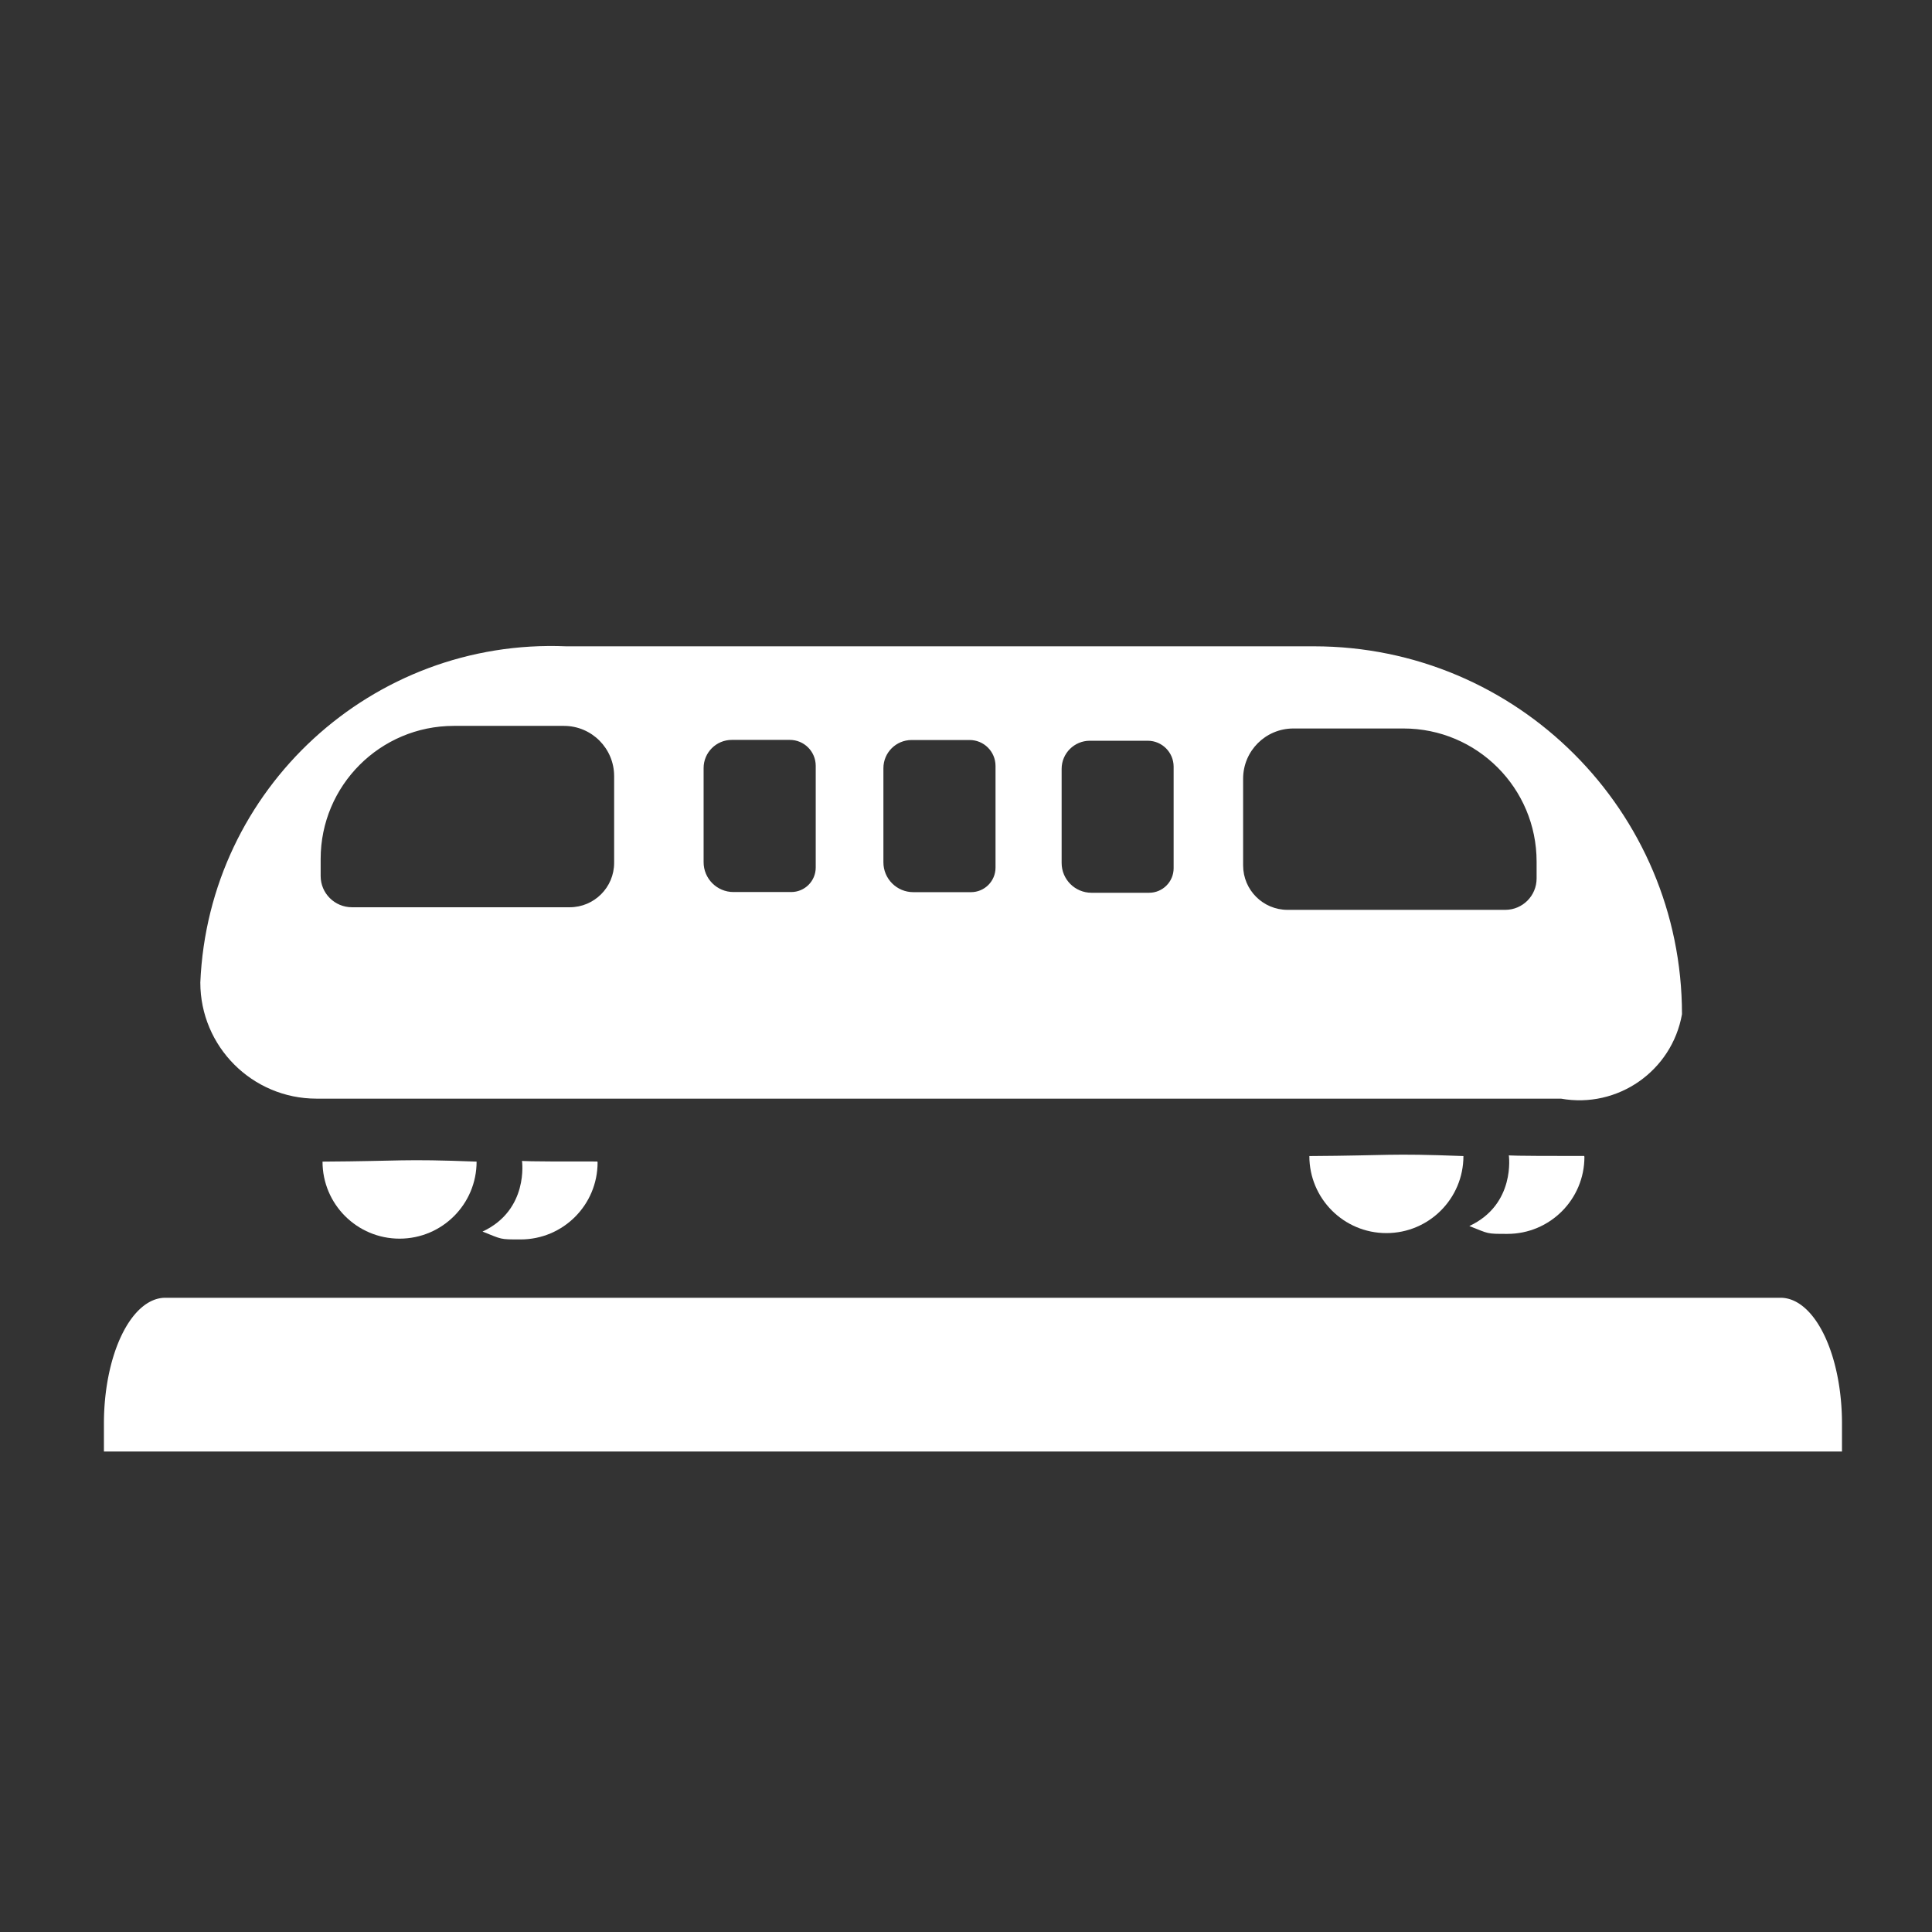<?xml version="1.0" encoding="UTF-8" standalone="no"?>
<!-- Uploaded to: SVG Repo, www.svgrepo.com, Generator: SVG Repo Mixer Tools -->

<svg
   fill="#000000"
   version="1.1"
   id="Icons"
   viewBox="0 0 32 32"
   xml:space="preserve"
   sodipodi:docname="TrainStation.svg"
   inkscape:version="1.4.2 (f4327f4, 2025-05-13)"
   xmlns:inkscape="http://www.inkscape.org/namespaces/inkscape"
   xmlns:sodipodi="http://sodipodi.sourceforge.net/DTD/sodipodi-0.dtd"
   xmlns="http://www.w3.org/2000/svg"
   xmlns:svg="http://www.w3.org/2000/svg"><rect x="0" y="0" width="32" height="32" fill="#333333" stroke="none"/><defs
   id="defs13"><inkscape:path-effect
     effect="fillet_chamfer"
     id="path-effect31"
     is_visible="true"
     lpeversion="1"
     nodesatellites_param="F,0,0,1,0,0.466,0,1 @ F,0,0,1,0,0.429,0,1 @ F,0,0,1,0,0.407,0,1 @ F,0,0,1,0,0.495,0,1"
     radius="0"
     unit="px"
     method="auto"
     mode="F"
     chamfer_steps="1"
     flexible="false"
     use_knot_distance="true"
     apply_no_radius="true"
     apply_with_radius="true"
     only_selected="false"
     hide_knots="false" /><inkscape:path-effect
     effect="fillet_chamfer"
     id="path-effect30"
     is_visible="true"
     lpeversion="1"
     nodesatellites_param="F,0,0,1,0,2.205,0,1 @ F,0,0,1,0,0.832,0,1 @ F,0,0,1,0,0.736,0,1 @ F,0,0,1,0,0.519,0,1"
     radius="0"
     unit="px"
     method="auto"
     mode="F"
     chamfer_steps="1"
     flexible="false"
     use_knot_distance="true"
     apply_no_radius="true"
     apply_with_radius="true"
     only_selected="false"
     hide_knots="false" /><inkscape:path-effect
     effect="fillet_chamfer"
     id="path-effect29"
     is_visible="true"
     lpeversion="1"
     nodesatellites_param="F,0,0,1,0,6.059,0,1 @ F,0,0,1,0,6.095,0,1 @ F,0,0,1,0,2.004,0,1 @ F,0,0,1,0,1.924,0,1"
     radius="0"
     unit="px"
     method="auto"
     mode="F"
     chamfer_steps="1"
     flexible="false"
     use_knot_distance="true"
     apply_no_radius="true"
     apply_with_radius="true"
     only_selected="false"
     hide_knots="false" /><inkscape:path-effect
     effect="fillet_chamfer"
     id="path-effect28"
     nodesatellites_param="F,0,1,1,0,5.083,0,1 @ F,0,0,1,0,5.083,0,1 @ F,0,0,1,0,0,0,1 @ F,0,0,1,0,0,0,1"
     is_visible="true"
     lpeversion="1"
     radius="0"
     unit="px"
     method="auto"
     mode="F"
     chamfer_steps="1"
     flexible="false"
     use_knot_distance="true"
     apply_no_radius="true"
     apply_with_radius="true"
     only_selected="false"
     hide_knots="false" /><inkscape:path-effect
     effect="fillet_chamfer"
     id="path-effect27"
     is_visible="true"
     lpeversion="1"
     nodesatellites_param="F,0,0,1,0,1.061,0,1 @ F,0,1,1,0,1.061,0,1 @ F,0,0,1,0,0,0,1 @ F,0,0,1,0,0,0,1"
     radius="0"
     unit="px"
     method="auto"
     mode="F"
     chamfer_steps="1"
     flexible="false"
     use_knot_distance="true"
     apply_no_radius="true"
     apply_with_radius="true"
     only_selected="false"
     hide_knots="false" /><inkscape:path-effect
     effect="fillet_chamfer"
     id="path-effect26"
     is_visible="true"
     lpeversion="1"
     nodesatellites_param="F,0,0,1,0,1.172,0,1 @ F,0,1,1,0,1.172,0,1 @ F,0,1,1,0,1.172,0,1 @ F,0,1,1,0,1.172,0,1"
     radius="0"
     unit="px"
     method="auto"
     mode="F"
     chamfer_steps="1"
     flexible="false"
     use_knot_distance="true"
     apply_no_radius="true"
     apply_with_radius="true"
     only_selected="false"
     hide_knots="false" /><inkscape:path-effect
     effect="fillet_chamfer"
     id="path-effect25"
     is_visible="true"
     lpeversion="1"
     nodesatellites_param="F,0,0,1,0,0,0,1 @ F,0,0,1,0,0,0,1 @ F,0,0,1,0,0,0,1 @ F,0,0,1,0,0,0,1 @ F,0,0,1,0,0,0,1 @ F,0,0,1,0,0,0,1 | F,0,0,1,0,0.48,0,1 @ F,0,0,1,0,0.471,0,1 @ F,0,0,1,0,0.513,0,1 @ F,0,1,1,0,0.48,0,1"
     radius="0"
     unit="px"
     method="auto"
     mode="F"
     chamfer_steps="1"
     flexible="false"
     use_knot_distance="true"
     apply_no_radius="true"
     apply_with_radius="true"
     only_selected="false"
     hide_knots="false" /><inkscape:path-effect
     effect="fillet_chamfer"
     id="path-effect24"
     is_visible="true"
     lpeversion="1"
     nodesatellites_param="F,0,0,1,0,0,0,1 @ F,0,0,1,0,1.373,0,1 @ F,0,0,1,0,0,0,1 @ F,0,0,1,0,0,0,1"
     radius="0"
     unit="px"
     method="auto"
     mode="F"
     chamfer_steps="1"
     flexible="false"
     use_knot_distance="true"
     apply_no_radius="true"
     apply_with_radius="true"
     only_selected="false"
     hide_knots="false" /><inkscape:path-effect
     effect="fillet_chamfer"
     id="path-effect23"
     is_visible="true"
     lpeversion="1"
     nodesatellites_param="F,0,0,1,0,0.853,0,1 @ F,0,0,1,0,0.875,0,1 @ F,0,0,1,0,0,0,1 @ F,0,0,1,0,0,0,1"
     radius="0"
     unit="px"
     method="auto"
     mode="F"
     chamfer_steps="1"
     flexible="false"
     use_knot_distance="true"
     apply_no_radius="true"
     apply_with_radius="true"
     only_selected="false"
     hide_knots="false" /><inkscape:path-effect
     effect="fillet_chamfer"
     id="path-effect22"
     is_visible="true"
     lpeversion="1"
     nodesatellites_param="F,0,0,1,0,0,0,1 @ F,0,0,1,0,2.577,0,1 @ F,0,0,1,0,0,0,1 @ F,0,0,1,0,1.718,0,1"
     radius="0"
     unit="px"
     method="auto"
     mode="F"
     chamfer_steps="1"
     flexible="false"
     use_knot_distance="true"
     apply_no_radius="true"
     apply_with_radius="true"
     only_selected="false"
     hide_knots="false" /><inkscape:path-effect
     effect="fillet_chamfer"
     id="path-effect18"
     is_visible="true"
     lpeversion="1"
     nodesatellites_param="F,0,0,1,0,0.681,0,1 @ F,0,0,1,0,0.813,0,1 @ F,0,0,1,0,0,0,1 @ F,0,0,1,0,0,0,1"
     radius="0"
     unit="px"
     method="auto"
     mode="F"
     chamfer_steps="1"
     flexible="false"
     use_knot_distance="true"
     apply_no_radius="true"
     apply_with_radius="true"
     only_selected="false"
     hide_knots="false" /><inkscape:path-effect
     effect="fillet_chamfer"
     id="path-effect17"
     is_visible="true"
     lpeversion="1"
     nodesatellites_param="F,0,0,1,0,1.132,0,1 @ F,0,0,1,0,0.976,0,1 @ F,0,0,1,0,0.84,0,1 @ F,0,0,1,0,0.791,0,1"
     radius="0"
     unit="px"
     method="auto"
     mode="F"
     chamfer_steps="1"
     flexible="false"
     use_knot_distance="true"
     apply_no_radius="true"
     apply_with_radius="true"
     only_selected="false"
     hide_knots="false" /><inkscape:path-effect
     effect="fillet_chamfer"
     id="path-effect16"
     is_visible="true"
     lpeversion="1"
     nodesatellites_param="F,0,0,1,0,0.269,0,1 @ F,0,0,1,0,0.304,0,1 @ F,0,0,1,0,0,0,1 @ F,0,0,1,0,0,0,1"
     radius="0"
     unit="px"
     method="auto"
     mode="F"
     chamfer_steps="1"
     flexible="false"
     use_knot_distance="true"
     apply_no_radius="true"
     apply_with_radius="true"
     only_selected="false"
     hide_knots="false" /><inkscape:path-effect
     effect="fillet_chamfer"
     id="path-effect15"
     is_visible="true"
     lpeversion="1"
     nodesatellites_param="F,0,0,1,0,0.51,0,1 @ F,0,0,1,0,0.819,0,1 @ F,0,0,1,0,0,0,1 @ F,0,0,1,0,0,0,1"
     radius="0"
     unit="px"
     method="auto"
     mode="F"
     chamfer_steps="1"
     flexible="false"
     use_knot_distance="true"
     apply_no_radius="true"
     apply_with_radius="true"
     only_selected="false"
     hide_knots="false" /><inkscape:path-effect
     effect="fillet_chamfer"
     id="path-effect14"
     is_visible="true"
     lpeversion="1"
     nodesatellites_param="F,0,0,1,0,0.888,0,1 @ F,0,0,1,0,0.447,0,1 @ F,0,0,1,0,0.43,0,1 @ F,0,0,1,0,0.905,0,1 | F,0,0,1,0,0.299,0,1 @ F,0,0,1,0,0.304,0,1 @ F,0,0,1,0,0.242,0,1 @ F,0,0,1,0,0.332,0,1 | F,0,0,1,0,0.336,0,1 @ F,0,0,1,0,0.304,0,1 @ F,0,0,1,0,0.279,0,1 @ F,0,0,1,0,0.418,0,1 | F,0,0,1,0,0.298,0,1 @ F,0,0,1,0,0.273,0,1 @ F,0,0,1,0,0.24,0,1 @ F,0,0,1,0,0.301,0,1"
     radius="0"
     unit="px"
     method="auto"
     mode="F"
     chamfer_steps="1"
     flexible="false"
     use_knot_distance="true"
     apply_no_radius="true"
     apply_with_radius="true"
     only_selected="false"
     hide_knots="false" /><inkscape:path-effect
     effect="fillet_chamfer"
     id="path-effect4"
     is_visible="true"
     lpeversion="1"
     nodesatellites_param="F,0,0,1,0,0,0,1 @ F,0,0,1,0,0,0,1 @ F,0,0,1,0,0.984,0,1 @ F,0,0,1,0,0.909,0,1"
     radius="0"
     unit="px"
     method="auto"
     mode="F"
     chamfer_steps="1"
     flexible="false"
     use_knot_distance="true"
     apply_no_radius="true"
     apply_with_radius="true"
     only_selected="false"
     hide_knots="false" /><inkscape:path-effect
     effect="fillet_chamfer"
     id="path-effect3"
     is_visible="true"
     lpeversion="1"
     nodesatellites_param="F,0,0,1,0,0,0,1 @ F,0,0,1,0,0,0,1 @ F,0,0,1,0,0.994,0,1 @ F,0,0,1,0,0.89,0,1"
     radius="0"
     unit="px"
     method="auto"
     mode="F"
     chamfer_steps="1"
     flexible="false"
     use_knot_distance="true"
     apply_no_radius="true"
     apply_with_radius="true"
     only_selected="false"
     hide_knots="false" /><inkscape:path-effect
     effect="fillet_chamfer"
     id="path-effect3-5"
     is_visible="true"
     lpeversion="1"
     nodesatellites_param="F,0,0,1,0,0,0,1 @ F,0,0,1,0,0,0,1 @ F,0,0,1,0,0.994,0,1 @ F,0,0,1,0,0.89,0,1"
     radius="0"
     unit="px"
     method="auto"
     mode="F"
     chamfer_steps="1"
     flexible="false"
     use_knot_distance="true"
     apply_no_radius="true"
     apply_with_radius="true"
     only_selected="false"
     hide_knots="false" /><inkscape:path-effect
     effect="fillet_chamfer"
     id="path-effect3-7"
     is_visible="true"
     lpeversion="1"
     nodesatellites_param="F,0,0,1,0,0,0,1 @ F,0,0,1,0,0,0,1 @ F,0,0,1,0,0.994,0,1 @ F,0,0,1,0,0.89,0,1"
     radius="0"
     unit="px"
     method="auto"
     mode="F"
     chamfer_steps="1"
     flexible="false"
     use_knot_distance="true"
     apply_no_radius="true"
     apply_with_radius="true"
     only_selected="false"
     hide_knots="false" /><inkscape:path-effect
     effect="fillet_chamfer"
     id="path-effect24-9"
     is_visible="true"
     lpeversion="1"
     nodesatellites_param="F,0,0,1,0,0,0,1 @ F,0,0,1,0,1.373,0,1 @ F,0,0,1,0,0,0,1 @ F,0,0,1,0,0,0,1"
     radius="0"
     unit="px"
     method="auto"
     mode="F"
     chamfer_steps="1"
     flexible="false"
     use_knot_distance="true"
     apply_no_radius="true"
     apply_with_radius="true"
     only_selected="false"
     hide_knots="false" /><inkscape:path-effect
     effect="fillet_chamfer"
     id="path-effect26-3"
     is_visible="true"
     lpeversion="1"
     nodesatellites_param="F,0,0,1,0,1.172,0,1 @ F,0,1,1,0,1.172,0,1 @ F,0,1,1,0,1.172,0,1 @ F,0,1,1,0,1.172,0,1"
     radius="0"
     unit="px"
     method="auto"
     mode="F"
     chamfer_steps="1"
     flexible="false"
     use_knot_distance="true"
     apply_no_radius="true"
     apply_with_radius="true"
     only_selected="false"
     hide_knots="false" /><inkscape:path-effect
     effect="fillet_chamfer"
     id="path-effect26-3-1"
     is_visible="true"
     lpeversion="1"
     nodesatellites_param="F,0,0,1,0,1.172,0,1 @ F,0,0,1,0,0,0,1 @ F,0,1,1,0,1.172,0,1 @ F,0,1,1,0,1.172,0,1 @ F,0,1,1,0,1.172,0,1"
     radius="0"
     unit="px"
     method="auto"
     mode="F"
     chamfer_steps="1"
     flexible="false"
     use_knot_distance="true"
     apply_no_radius="true"
     apply_with_radius="true"
     only_selected="false"
     hide_knots="false" /><inkscape:path-effect
     effect="fillet_chamfer"
     id="path-effect26-3-1-8"
     is_visible="true"
     lpeversion="1"
     nodesatellites_param="F,0,0,1,0,1.172,0,1 @ F,0,0,1,0,0,0,1 @ F,0,1,1,0,1.172,0,1 @ F,0,1,1,0,1.172,0,1 @ F,0,1,1,0,1.172,0,1"
     radius="0"
     unit="px"
     method="auto"
     mode="F"
     chamfer_steps="1"
     flexible="false"
     use_knot_distance="true"
     apply_no_radius="true"
     apply_with_radius="true"
     only_selected="false"
     hide_knots="false" /><inkscape:path-effect
     effect="fillet_chamfer"
     id="path-effect30-5"
     is_visible="true"
     lpeversion="1"
     nodesatellites_param="F,0,0,1,0,2.205,0,1 @ F,0,0,1,0,0.832,0,1 @ F,0,0,1,0,0.736,0,1 @ F,0,0,1,0,0.519,0,1"
     radius="0"
     unit="px"
     method="auto"
     mode="F"
     chamfer_steps="1"
     flexible="false"
     use_knot_distance="true"
     apply_no_radius="true"
     apply_with_radius="true"
     only_selected="false"
     hide_knots="false" /><inkscape:path-effect
     effect="fillet_chamfer"
     id="path-effect31-0"
     is_visible="true"
     lpeversion="1"
     nodesatellites_param="F,0,0,1,0,0.466,0,1 @ F,0,0,1,0,0.429,0,1 @ F,0,0,1,0,0.407,0,1 @ F,0,0,1,0,0.495,0,1"
     radius="0"
     unit="px"
     method="auto"
     mode="F"
     chamfer_steps="1"
     flexible="false"
     use_knot_distance="true"
     apply_no_radius="true"
     apply_with_radius="true"
     only_selected="false"
     hide_knots="false" /><inkscape:path-effect
     effect="fillet_chamfer"
     id="path-effect31-1"
     is_visible="true"
     lpeversion="1"
     nodesatellites_param="F,0,0,1,0,0.466,0,1 @ F,0,0,1,0,0.429,0,1 @ F,0,0,1,0,0.407,0,1 @ F,0,0,1,0,0.495,0,1"
     radius="0"
     unit="px"
     method="auto"
     mode="F"
     chamfer_steps="1"
     flexible="false"
     use_knot_distance="true"
     apply_no_radius="true"
     apply_with_radius="true"
     only_selected="false"
     hide_knots="false" /></defs><sodipodi:namedview
   id="namedview11"
   pagecolor="#999999"
   bordercolor="#666666"
   borderopacity="1.0"
   inkscape:pageshadow="2"
   inkscape:pageopacity="0.0"
   inkscape:pagecheckerboard="0"
   showgrid="false"
   inkscape:zoom="8"
   inkscape:cx="-25.125"
   inkscape:cy="26.9375"
   inkscape:window-width="1920"
   inkscape:window-height="991"
   inkscape:window-x="-9"
   inkscape:window-y="-9"
   inkscape:window-maximized="1"
   inkscape:current-layer="Icons"
   inkscape:showpageshadow="2"
   inkscape:deskcolor="#d1d1d1" />

<path
   id="rect26"
   style="fill:#ffffff;stroke-width:0.893"
   d="m 9.377,10.705 c -3.211,-0.135 -5.923,2.358 -6.059,5.568 -7.85e-5,1.062 0.86,1.923 1.922,1.924 H 25.855 c 0.94,0.168 1.837,-0.459 2.004,-1.398 -7.18e-4,-3.366 -2.73,-6.094 -6.096,-6.094 z m -1.861,1.318 h 1.826 c 0.459,9.3e-4 0.83,0.373 0.83,0.832 v 1.436 c 1.06e-4,0.407 -0.33,0.736 -0.736,0.736 H 5.83 C 5.543,15.027 5.31,14.795 5.311,14.508 V 14.229 C 5.31,13.011 6.298,12.023 7.516,12.023 Z m 13.906,0.043 h 1.826 c 1.217,9.72e-4 2.203,0.988 2.203,2.205 v 0.279 c 1.45e-4,0.286 -0.231,0.519 -0.518,0.52 h -3.607 c -0.407,1.06e-4 -0.736,-0.33 -0.736,-0.736 V 12.898 c -1.45e-4,-0.46 0.372,-0.832 0.832,-0.832 z m -6.324,0.191 h 0.961 c 0.237,-5.55e-4 0.429,0.191 0.43,0.428 v 1.686 c -1.86e-4,0.224 -0.182,0.406 -0.406,0.406 h -0.955 c -0.274,6.21e-4 -0.497,-0.222 -0.496,-0.496 v -1.557 c -3.26e-4,-0.258 0.209,-0.467 0.467,-0.467 z m -2.978,-0.002 h 0.961 c 0.237,-5.55e-4 0.429,0.191 0.43,0.428 v 1.686 c -1.84e-4,0.225 -0.183,0.407 -0.408,0.406 h -0.953 c -0.274,6.21e-4 -0.497,-0.222 -0.496,-0.496 v -1.557 c -3.25e-4,-0.258 0.209,-0.467 0.467,-0.467 z m 5.93,0.014 h 0.961 c 0.236,5.23e-4 0.427,0.192 0.428,0.428 v 1.684 c -1.85e-4,0.224 -0.182,0.406 -0.406,0.406 h -0.955 c -0.273,-4.59e-4 -0.494,-0.221 -0.494,-0.494 v -1.559 c 7.53e-4,-0.257 0.21,-0.465 0.467,-0.465 z"
   sodipodi:nodetypes="cccccccccccccccccccccccccccccccccccccccccccccccccccc" /><path
   id="rect27"
   style="fill:#ffffff"
   d="M 2.033,25.109 H 29.961 a 1.061,1.061 45 0 1 1.061,1.061 v 0.235 H 0.972 l 0,-0.235 A 1.061,1.061 135 0 1 2.033,25.109 Z"
   inkscape:path-effect="#path-effect27"
   inkscape:original-d="M 0.97196811,25.109175 H 31.021981 v 1.295957 H 0.97196811 Z"
   transform="matrix(0.958,0,0,1.965,0.79,-27.844)" /><path
   id="path29"
   style="fill:#ffffff"
   d="m 7.894,19.24 c -3e-7,0.705 -0.571,1.276 -1.276,1.276 -0.705,0 -1.276,-0.571 -1.276,-1.276 1.336,-0.008 1.296,-0.048 2.551,0 z"
   sodipodi:nodetypes="cscc" /><path
   id="path29-7"
   style="fill:#ffffff"
   d="m 9.898,19.253 c -10e-7,0.705 -0.571,1.276 -1.276,1.276 -0.352,0 -0.299,3.96e-4 -0.63,-0.13 0.771,-0.36 0.654,-1.171 0.654,-1.171 0,0 0.005,0.013 1.248,0.01 z"
   sodipodi:nodetypes="cscccc" /><path
   id="path29-9"
   style="fill:#ffffff"
   d="m 24.239,19.148 c 0,0.705 -0.571,1.276 -1.276,1.276 -0.705,0 -1.276,-0.571 -1.276,-1.276 1.336,-0.008 1.296,-0.048 2.551,0 z"
   sodipodi:nodetypes="cscc" /><path
   id="path29-7-3"
   style="fill:#ffffff"
   d="m 26.243,19.161 c -10e-7,0.705 -0.571,1.276 -1.276,1.276 -0.352,0 -0.299,3.96e-4 -0.63,-0.13 0.771,-0.36 0.654,-1.171 0.654,-1.171 0,0 0.004,0.013 1.248,0.01 z"
   sodipodi:nodetypes="cscccc" /></svg>
